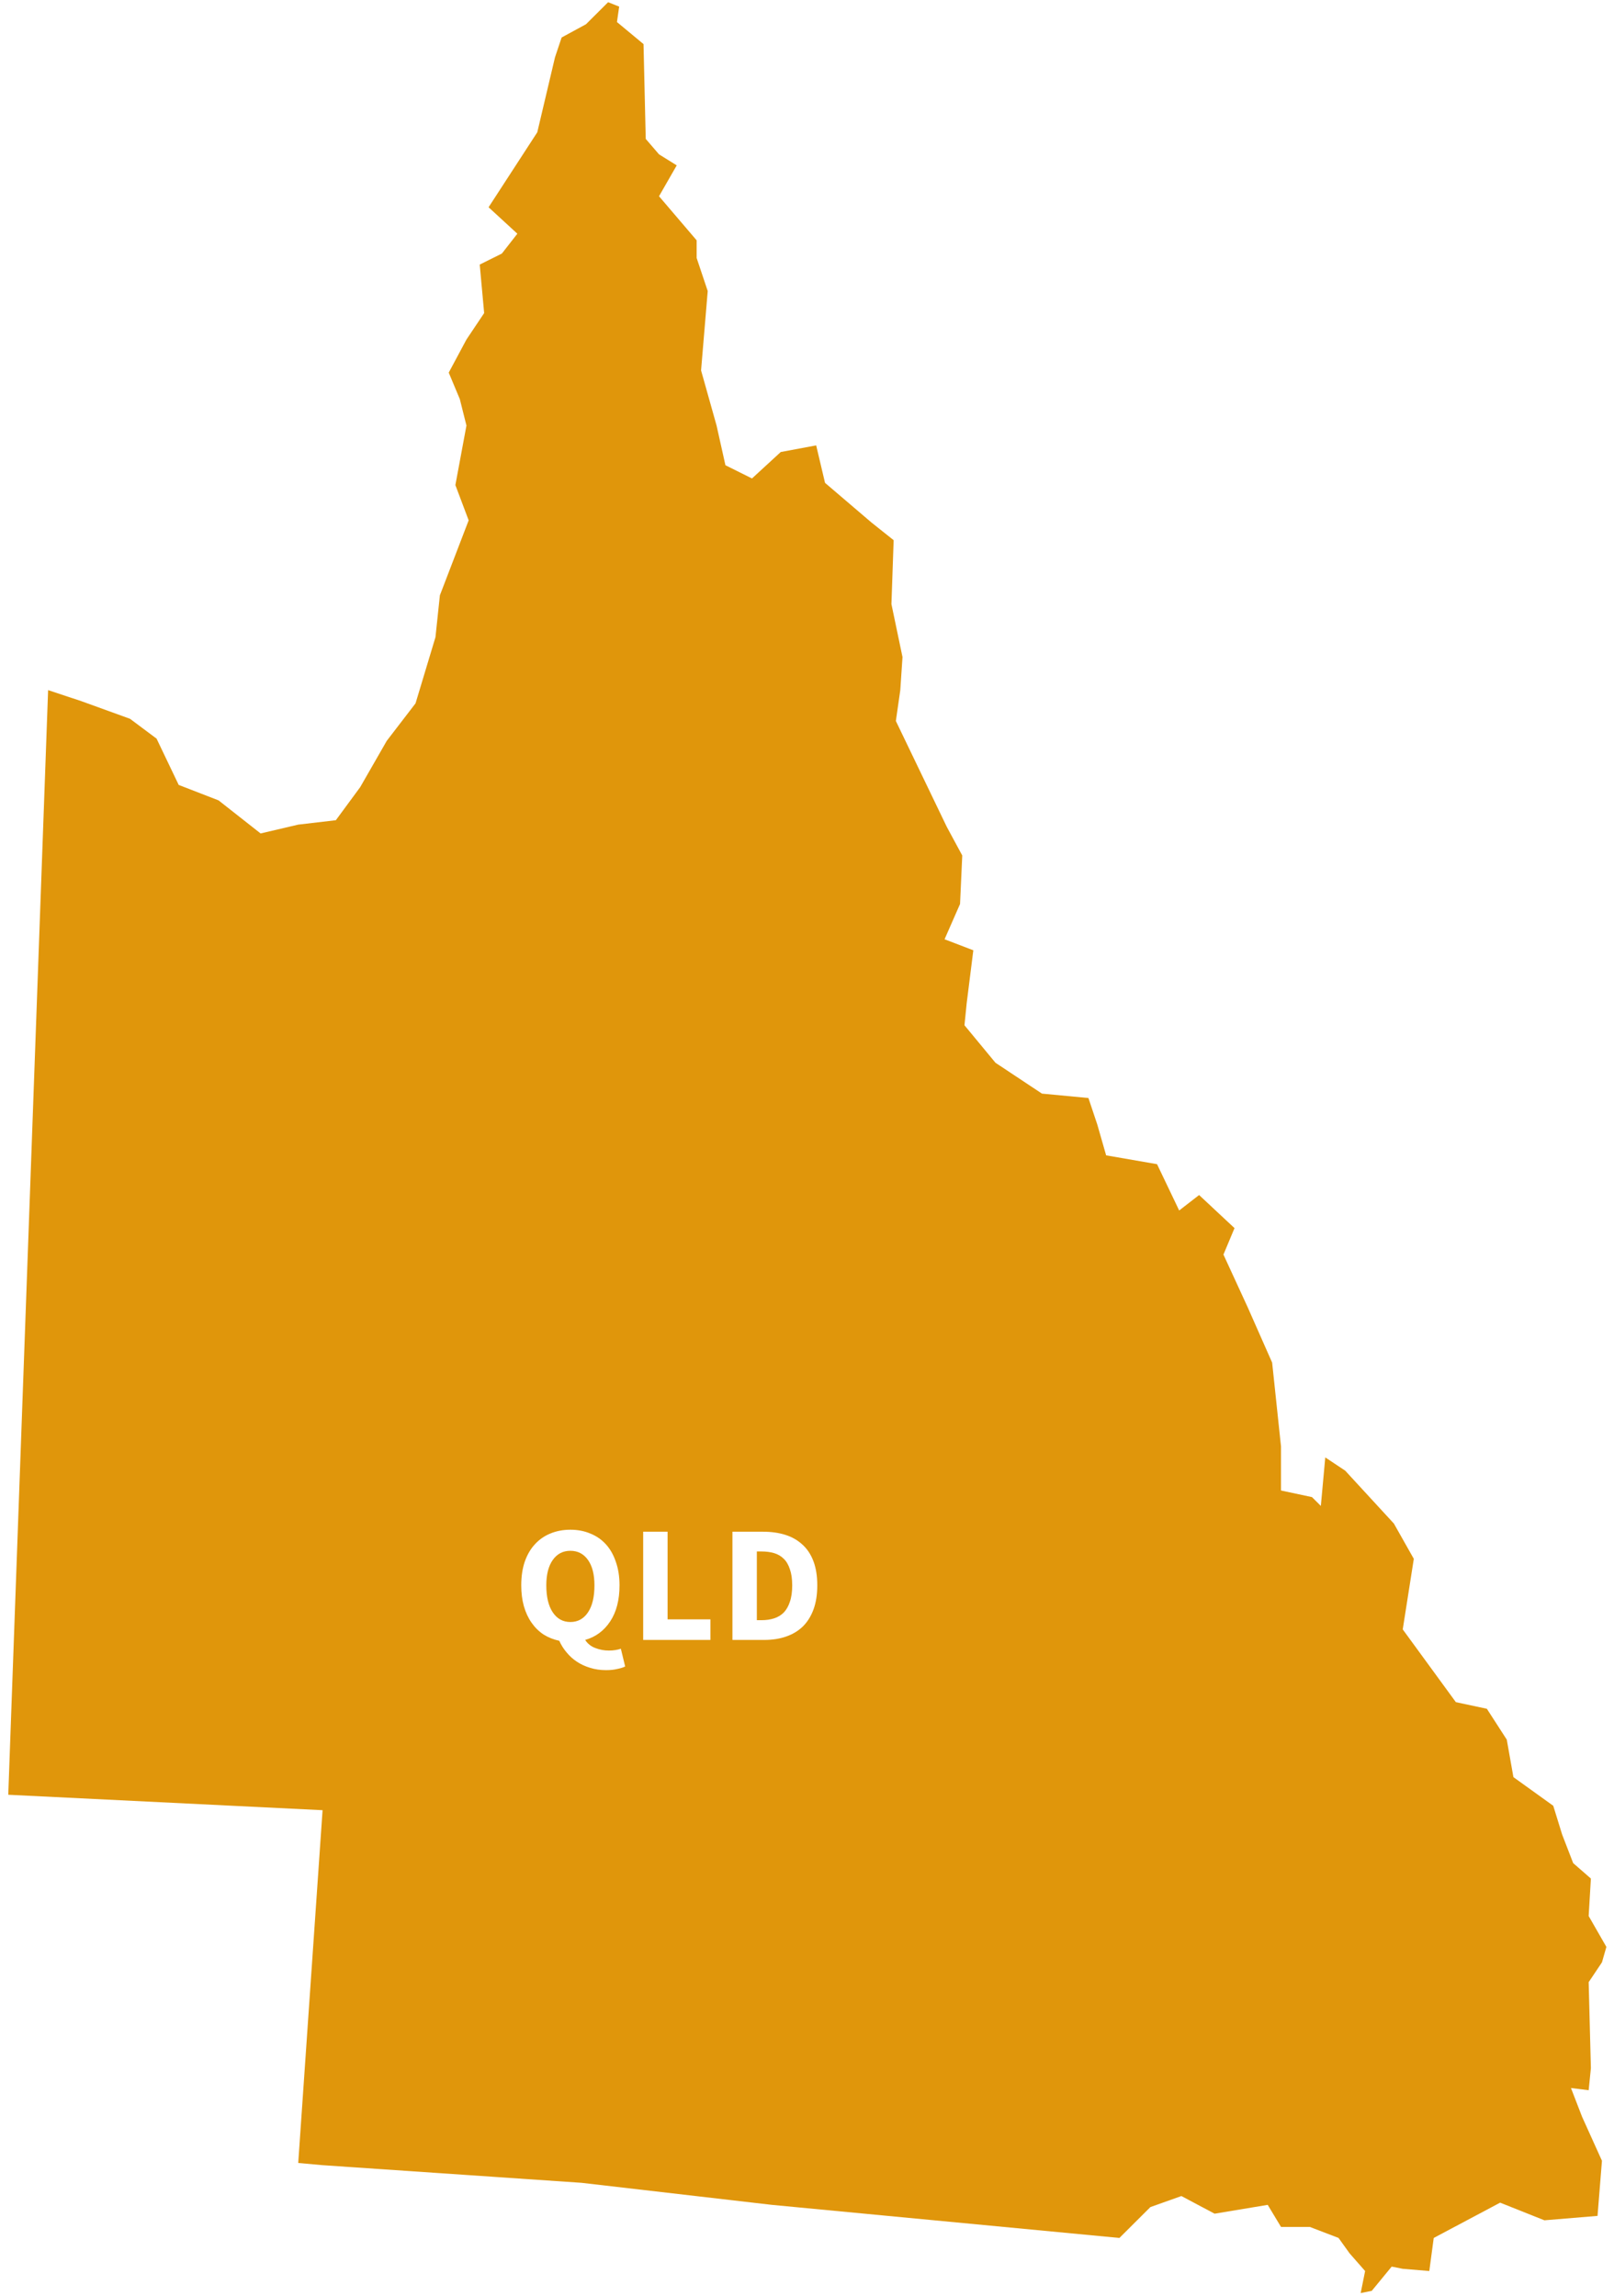 <svg width="175" height="249" viewBox="0 0 175 249" fill="none" xmlns="http://www.w3.org/2000/svg">
<g filter="url(#filter0_ii)">
<path d="M5.216 74.841L8.816 76.036L14.096 77.949L16.976 80.101L19.376 85.122L23.696 86.796L28.256 90.383L32.336 89.426L36.415 88.948L39.055 85.361L41.935 80.34L45.055 76.275L47.215 69.102L47.695 64.559L50.815 56.429L49.375 52.604L50.575 46.148L49.855 43.278L48.655 40.409L50.575 36.822L52.495 33.953L52.015 28.693L54.415 27.497L56.095 25.345L52.975 22.476L58.255 14.346L60.175 6.217L60.895 4.065L63.535 2.63L65.935 0.239L67.135 0.717L66.895 2.391L69.775 4.782L70.015 15.064L71.455 16.738L73.375 17.933L71.455 21.281L75.535 26.063V27.976L76.735 31.562L76.015 40.17L77.695 46.148L78.655 50.452L81.535 51.886L84.655 49.017L88.495 48.3L89.455 52.364L94.495 56.668L96.895 58.581L96.655 65.515L97.855 71.254L97.615 74.841L97.135 78.188L102.655 89.665L104.334 92.774L104.094 98.034L102.415 101.86L105.534 103.055L104.814 108.794L104.574 111.185L107.934 115.25L112.974 118.597L118.014 119.075L118.974 121.945L119.934 125.292L125.454 126.249L127.854 131.27L130.014 129.596L133.854 133.183L132.654 136.052L135.294 141.791L137.934 147.768L138.894 156.854V161.637L142.254 162.354L143.214 163.31L143.694 158.05L145.854 159.485L151.134 165.223L153.294 169.049L152.094 176.7L157.854 184.591L161.214 185.308L163.374 188.656L164.094 192.721L168.414 195.829L169.374 198.937L170.574 202.046L172.494 203.719L172.254 207.784L174.174 211.132L173.694 212.806L172.254 214.957L172.494 224.283L172.254 226.674L170.334 226.435L171.534 229.543L173.694 234.325L173.214 240.303L167.454 240.781L162.654 238.868L155.454 242.694L154.974 246.281L152.094 246.041L150.894 245.802L148.734 248.432L147.534 248.672L148.014 246.281L146.334 244.368L145.134 242.694L142.014 241.498H138.894L137.454 239.107L131.694 240.064L128.094 238.151L124.734 239.346L121.374 242.694L83.695 239.107L63.055 236.716L34.975 234.803L32.336 234.564L34.975 196.307L0.896 194.633L5.216 74.841Z" fill="#E0960B"/>
</g>
<path d="M61.844 175.899C62.648 175.899 63.285 175.551 63.752 174.855C64.221 174.159 64.454 173.181 64.454 171.921C64.454 170.745 64.221 169.827 63.752 169.167C63.285 168.507 62.648 168.177 61.844 168.177C61.041 168.177 60.404 168.507 59.937 169.167C59.468 169.827 59.234 170.745 59.234 171.921C59.234 173.181 59.468 174.159 59.937 174.855C60.404 175.551 61.041 175.899 61.844 175.899ZM65.715 181.119C65.091 181.119 64.514 181.035 63.986 180.867C63.459 180.711 62.978 180.489 62.547 180.201C62.127 179.925 61.755 179.589 61.431 179.193C61.106 178.809 60.843 178.389 60.639 177.933C60.014 177.801 59.444 177.573 58.928 177.249C58.425 176.913 57.992 176.487 57.633 175.971C57.273 175.455 56.996 174.861 56.804 174.189C56.612 173.505 56.517 172.749 56.517 171.921C56.517 170.961 56.642 170.109 56.895 169.365C57.158 168.609 57.525 167.979 57.992 167.475C58.461 166.959 59.019 166.569 59.666 166.305C60.327 166.029 61.053 165.891 61.844 165.891C62.636 165.891 63.356 166.029 64.004 166.305C64.665 166.569 65.228 166.959 65.697 167.475C66.165 167.991 66.525 168.627 66.776 169.383C67.04 170.127 67.172 170.973 67.172 171.921C67.172 173.505 66.837 174.807 66.165 175.827C65.493 176.847 64.587 177.519 63.447 177.843C63.722 178.263 64.094 178.557 64.562 178.725C65.031 178.905 65.516 178.995 66.02 178.995C66.272 178.995 66.507 178.977 66.722 178.941C66.951 178.905 67.148 178.857 67.317 178.797L67.784 180.723C67.569 180.831 67.281 180.921 66.921 180.993C66.573 181.077 66.171 181.119 65.715 181.119ZM69.739 177.843V166.107H72.385V175.611H77.029V177.843H69.739ZM79.416 177.843V166.107H82.728C83.628 166.107 84.438 166.221 85.158 166.449C85.878 166.677 86.496 167.031 87.012 167.511C87.528 167.979 87.924 168.579 88.2 169.311C88.476 170.043 88.614 170.913 88.614 171.921C88.614 172.929 88.476 173.805 88.2 174.549C87.924 175.293 87.534 175.911 87.03 176.403C86.526 176.883 85.92 177.243 85.212 177.483C84.516 177.723 83.736 177.843 82.872 177.843H79.416ZM82.062 175.701H82.566C83.07 175.701 83.526 175.635 83.934 175.503C84.342 175.371 84.69 175.161 84.978 174.873C85.266 174.573 85.488 174.183 85.644 173.703C85.812 173.223 85.896 172.629 85.896 171.921C85.896 171.225 85.812 170.643 85.644 170.175C85.488 169.695 85.266 169.317 84.978 169.041C84.69 168.753 84.342 168.549 83.934 168.429C83.526 168.309 83.07 168.249 82.566 168.249H82.062V175.701Z" fill="white"/>
<defs>
<filter id="filter0_ii" x="-2.104" y="-2.761" width="179.278" height="254.433" filterUnits="userSpaceOnUse" color-interpolation-filters="sRGB">
<feFlood flood-opacity="0" result="BackgroundImageFix"/>
<feBlend mode="normal" in="SourceGraphic" in2="BackgroundImageFix" result="shape"/>
<feColorMatrix in="SourceAlpha" type="matrix" values="0 0 0 0 0 0 0 0 0 0 0 0 0 0 0 0 0 0 127 0" result="hardAlpha"/>
<feMorphology radius="2" operator="erode" in="SourceAlpha" result="effect1_innerShadow"/>
<feOffset dx="-3" dy="-3"/>
<feGaussianBlur stdDeviation="1.5"/>
<feComposite in2="hardAlpha" operator="arithmetic" k2="-1" k3="1"/>
<feColorMatrix type="matrix" values="0 0 0 0 0 0 0 0 0 0 0 0 0 0 0 0 0 0 0.2 0"/>
<feBlend mode="normal" in2="shape" result="effect1_innerShadow"/>
<feColorMatrix in="SourceAlpha" type="matrix" values="0 0 0 0 0 0 0 0 0 0 0 0 0 0 0 0 0 0 127 0" result="hardAlpha"/>
<feMorphology radius="2" operator="erode" in="SourceAlpha" result="effect2_innerShadow"/>
<feOffset dx="3" dy="3"/>
<feGaussianBlur stdDeviation="2"/>
<feComposite in2="hardAlpha" operator="arithmetic" k2="-1" k3="1"/>
<feColorMatrix type="matrix" values="0 0 0 0 1 0 0 0 0 1 0 0 0 0 1 0 0 0 0.34 0"/>
<feBlend mode="normal" in2="effect1_innerShadow" result="effect2_innerShadow"/>
</filter>
</defs>
</svg>

